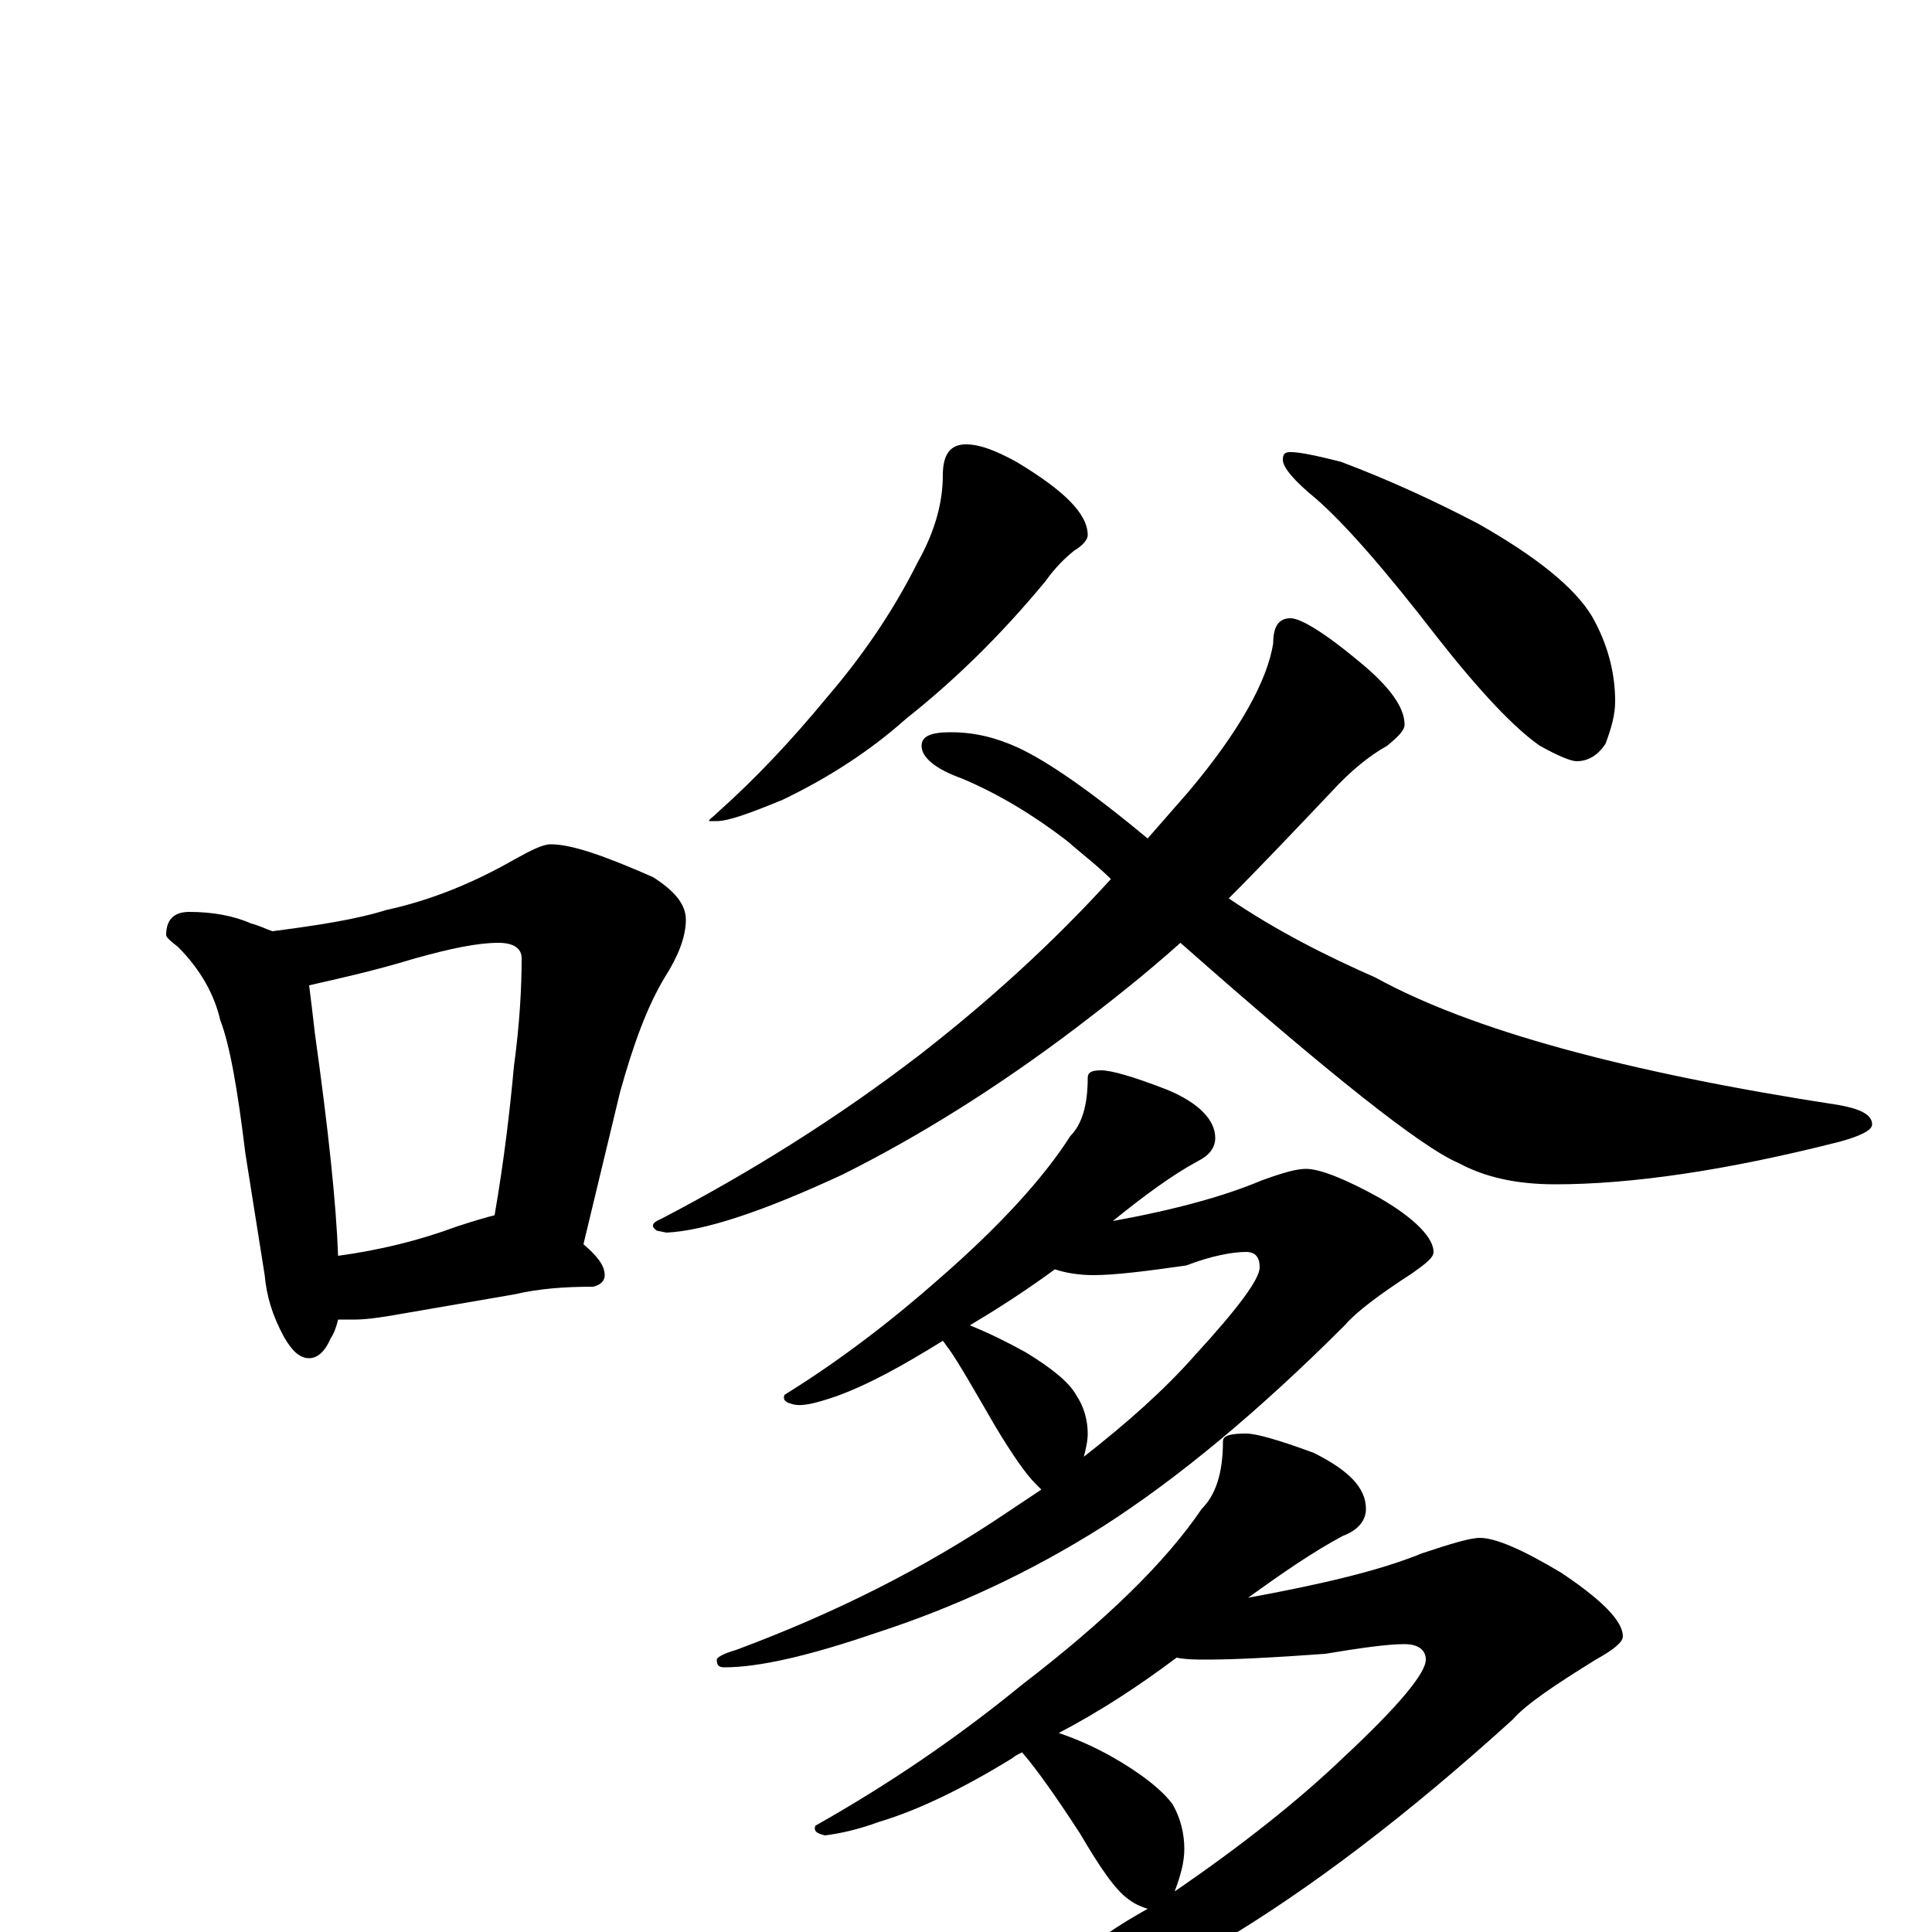 <?xml version="1.0" encoding="utf-8" ?>
<!DOCTYPE svg PUBLIC "-//W3C//DTD SVG 1.1//EN" "http://www.w3.org/Graphics/SVG/1.1/DTD/svg11.dtd">
<svg version="1.1" id="Layer_1" xmlns="http://www.w3.org/2000/svg" xmlns:xlink="http://www.w3.org/1999/xlink" x="0px" y="145px" width="1000px" height="1000px" viewBox="0 0 1000 1000" enable-background="new 0 0 1000 1000" xml:space="preserve">
<g id="Layer_1">
<path id="glyph" transform="matrix(1 0 0 -1 0 1000)" d="M98,528C110,528 121,526 130,522C134,521 138,519 141,518C164,521 184,524 200,529C223,534 245,543 266,555C275,560 281,563 285,563C296,563 313,557 338,546C349,539 355,532 355,524C355,515 351,505 344,494C335,479 328,460 321,435l-19,-79C309,350 313,345 313,340C313,337 311,335 307,334C292,334 279,333 266,330l-58,-10C197,318 189,317 184,317C181,317 178,317 175,317C174,313 173,310 171,307C168,300 164,297 160,297C155,297 151,301 147,308C141,319 138,329 137,340l-10,63C123,436 119,459 114,472C111,485 104,498 92,510C88,513 86,515 86,516C86,524 90,528 98,528M175,350C197,353 217,358 236,365C245,368 252,370 256,371C261,400 264,426 266,448C269,470 270,489 270,504C270,509 266,512 258,512C247,512 233,509 215,504C192,497 173,493 160,490C161,482 162,474 163,465C170,415 174,377 175,350M500,770C507,770 515,767 526,761C551,746 563,734 563,723C563,721 561,718 556,715C551,711 546,706 541,699C517,670 493,647 469,628C450,611 428,597 405,586C388,579 377,575 371,575l-4,0C367,576 369,577 372,580C391,597 409,616 428,639C446,660 462,683 475,709C484,725 488,740 488,754C488,765 492,770 500,770M668,766C673,766 682,764 694,761C718,752 742,741 765,729C795,712 815,696 824,681C832,667 836,652 836,637C836,630 834,623 831,615C827,609 822,606 816,606C813,606 806,609 797,614C784,623 766,642 744,670C717,705 696,729 681,742C670,751 664,758 664,762C664,765 665,766 668,766M668,680C673,680 685,673 703,658C719,645 727,634 727,625C727,622 724,619 718,614C709,609 699,601 689,590C670,570 653,552 636,535C661,518 687,505 712,494C761,467 841,445 952,428C963,426 969,423 969,418C969,415 963,412 952,409C893,394 844,387 805,387C784,387 768,391 755,398C736,406 688,444 611,512C592,495 574,481 557,468C516,437 476,412 436,392C395,373 365,363 345,362l-5,1C337,365 337,367 342,369C388,393 433,421 476,454C512,482 545,512 575,545C568,552 560,558 552,565C535,578 517,589 498,597C484,602 477,608 477,614C477,619 482,621 492,621C505,621 516,618 527,613C542,606 564,591 594,566C601,574 608,582 615,590C642,622 656,648 659,667C659,676 662,680 668,680M570,446C575,446 586,443 604,436C621,429 629,420 629,411C629,406 626,402 620,399C607,392 592,381 576,368C609,374 634,381 653,389C664,393 671,395 676,395C683,395 696,390 714,380C733,369 742,359 742,352C742,349 738,346 731,341C714,330 702,321 696,314C652,270 610,235 571,210C533,186 494,168 454,155C419,143 393,137 375,137C372,137 371,138 371,141C371,142 374,144 381,146C432,165 478,188 521,217C527,221 533,225 539,229C538,230 537,231 536,232C531,237 524,247 515,262C504,281 496,295 491,302C490,303 489,305 488,306C467,293 449,283 432,277C423,274 416,272 411,273C407,274 405,275 406,278C435,296 461,316 486,338C517,365 540,390 554,412C560,418 563,428 563,442C563,445 565,446 570,446M502,314C512,310 522,305 531,300C544,292 553,285 557,278C561,272 563,265 563,258C563,254 562,250 561,246C584,264 603,281 618,298C641,323 652,338 652,344C652,349 650,352 645,352C638,352 627,350 614,345C593,342 577,340 566,340C559,340 552,341 546,343C531,332 517,323 502,314M645,258C650,258 661,255 680,248C698,239 707,230 707,219C707,213 703,208 695,205C680,197 664,186 646,173C684,180 714,187 736,196C751,201 761,204 766,204C774,204 788,198 808,186C829,172 840,161 840,153C840,150 835,146 826,141C805,128 790,118 783,110C729,61 678,22 629,-7C582,-34 533,-55 484,-69C441,-82 410,-89 389,-90C384,-91 382,-89 383,-86C386,-83 390,-80 396,-79C459,-58 518,-32 573,-1C580,4 587,8 594,12C591,13 588,14 584,17C577,22 569,34 559,51C546,71 536,85 529,93C527,92 525,91 524,90C498,74 475,63 455,57C444,53 435,51 427,50C423,51 421,52 422,55C461,77 496,101 529,128C572,161 603,191 622,219C629,226 633,237 633,254C633,257 637,258 645,258M548,103C557,100 566,96 575,91C591,82 602,73 607,66C611,59 613,51 613,43C613,36 611,29 608,21C643,45 672,68 695,90C724,117 738,134 738,141C738,146 734,149 727,149C718,149 704,147 686,144C659,142 638,141 625,141C619,141 614,141 609,142C589,127 569,114 548,103z"/>
</g>
</svg>
